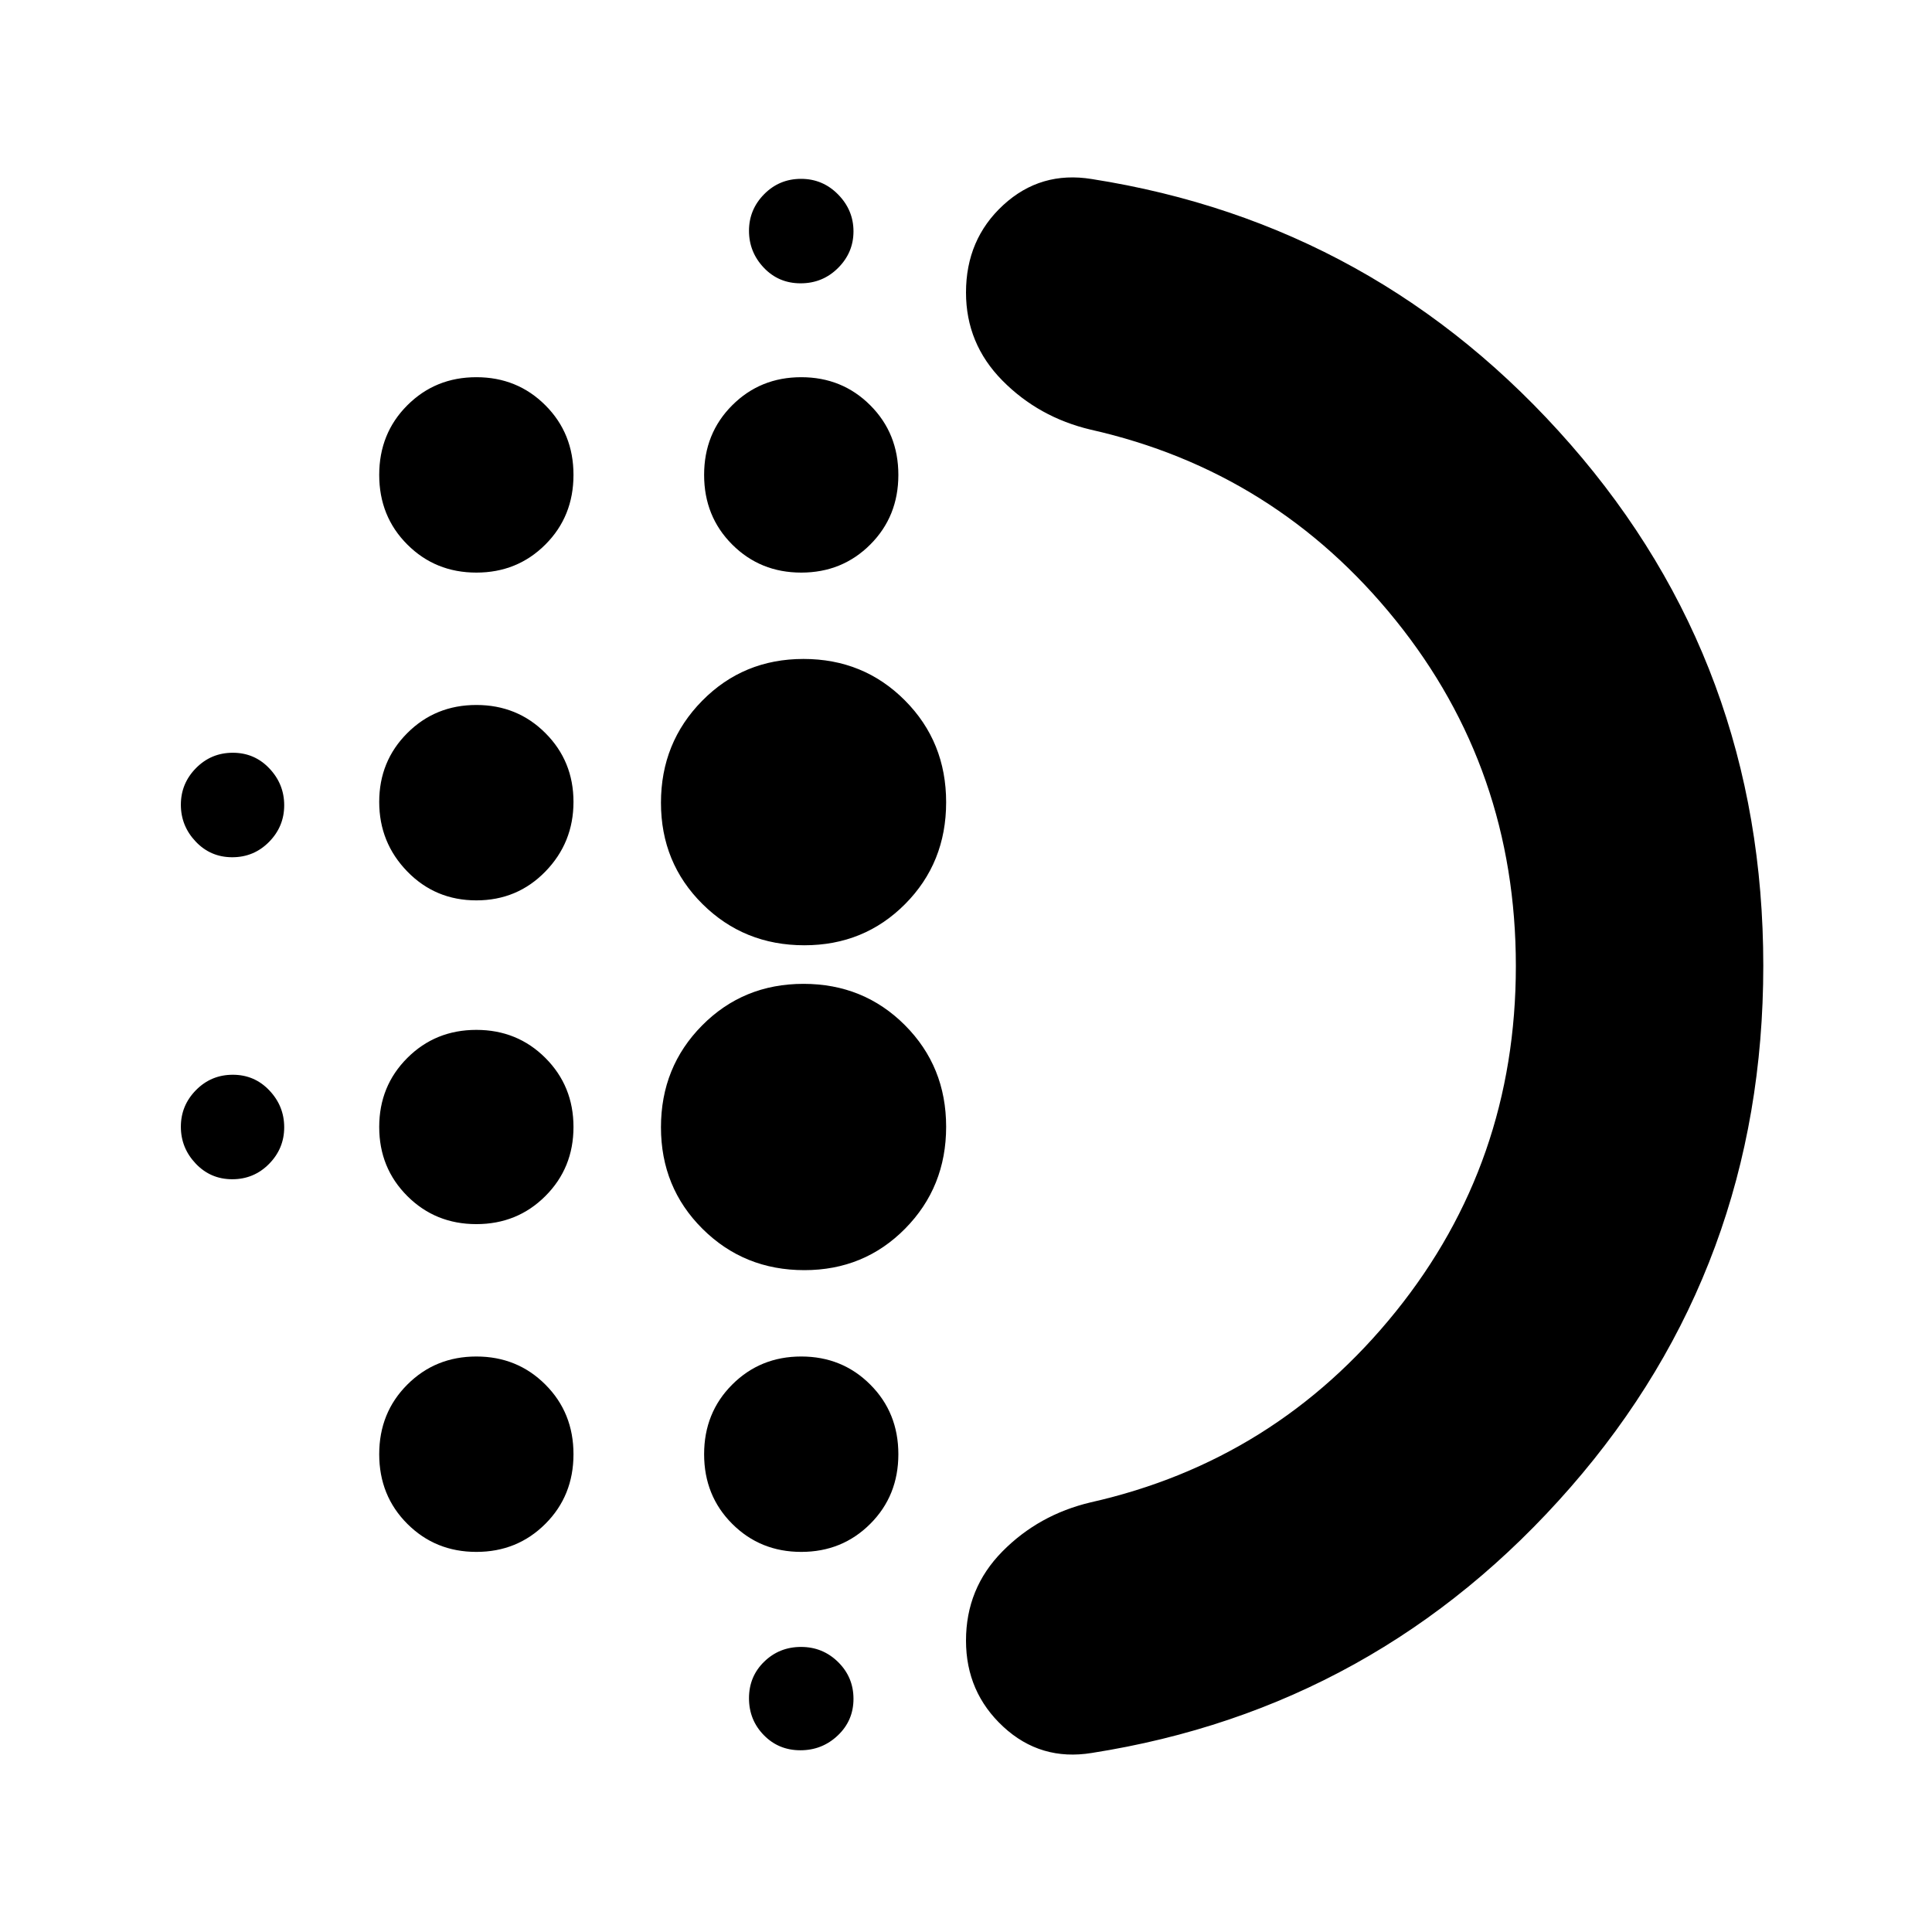 <svg xmlns="http://www.w3.org/2000/svg" height="24" viewBox="0 -960 960 960" width="24"><path d="M236.7-351.74q-20.36 0-34.31-13.95-13.96-13.95-13.96-34.31 0-20.36 13.96-34.31 13.95-13.95 34.31-13.95 20.35 0 34.3 13.95 13.96 13.95 13.96 34.31 0 20.36-13.96 34.31-13.95 13.95-34.3 13.95Zm0 162.87q-20.36 0-34.31-13.95-13.96-13.95-13.96-34.59 0-20.64 13.96-34.59 13.95-13.96 34.31-13.96 20.35 0 34.3 13.96 13.96 13.95 13.96 34.59 0 20.64-13.96 34.59-13.95 13.95-34.3 13.95Zm0-323.74q-20.36 0-34.31-14.34-13.96-14.35-13.96-34.59 0-20.25 13.96-34.2 13.95-13.96 34.31-13.96 20.35 0 34.3 13.96 13.96 13.95 13.96 34.2 0 20.24-13.96 34.59-13.95 14.34-34.3 14.34Zm-121.3-21.43q-10.78 0-18.15-7.78-7.38-7.77-7.38-18.32 0-10.56 7.52-18.19 7.52-7.63 18.3-7.63 10.78 0 18.15 7.78 7.38 7.77 7.38 18.32 0 10.56-7.52 18.19-7.52 7.63-18.3 7.63Zm121.3-141.44q-20.36 0-34.31-13.95-13.96-13.95-13.96-34.59 0-20.64 13.96-34.59 13.95-13.96 34.31-13.96 20.35 0 34.3 13.96 13.96 13.95 13.96 34.59 0 20.64-13.96 34.59-13.95 13.95-34.3 13.95ZM115.4-374.04q-10.78 0-18.15-7.78-7.38-7.77-7.38-18.32 0-10.56 7.52-18.19 7.52-7.63 18.3-7.63 10.78 0 18.15 7.78 7.38 7.77 7.38 18.32 0 10.56-7.52 18.19-7.52 7.63-18.3 7.63ZM397.71-90.3q-10.84 0-18.19-7.54-7.35-7.53-7.35-18.32 0-10.8 7.53-18.14 7.54-7.35 18.33-7.35 10.8 0 18.43 7.52 7.63 7.52 7.63 18.29 0 10.78-7.78 18.16-7.77 7.38-18.6 7.38Zm.12-728.92q-10.96 0-18.31-7.77-7.35-7.77-7.35-18.33 0-10.55 7.53-18.18 7.54-7.63 18.33-7.63 10.8 0 18.43 7.77 7.63 7.78 7.63 18.33 0 10.55-7.66 18.18-7.65 7.63-18.6 7.63Zm.3 143.74q-20.36 0-34.31-13.95-13.95-13.95-13.95-34.59 0-20.64 13.95-34.59 13.95-13.96 34.31-13.96 20.36 0 34.31 13.96 13.95 13.95 13.95 34.59 0 20.64-13.95 34.59-13.95 13.95-34.31 13.95Zm1.55 346.61q-29.96 0-50.6-20.52-20.65-20.53-20.65-50.49 0-29.97 20.47-50.61t50.35-20.64q29.88 0 50.38 20.52 20.5 20.53 20.5 50.49 0 29.97-20.36 50.61t-50.09 20.64Zm0-161.43q-29.96 0-50.6-20.47-20.65-20.47-20.65-50.35 0-29.88 20.47-50.66 20.47-20.79 50.35-20.79 29.88 0 50.38 20.59 20.5 20.58 20.5 50.63 0 30.05-20.36 50.55-20.36 20.5-50.09 20.5Zm-1.55 301.43q-20.36 0-34.31-13.95-13.95-13.95-13.95-34.59 0-20.64 13.95-34.59 13.95-13.96 34.31-13.96 20.36 0 34.31 13.96 13.95 13.95 13.95 34.59 0 20.64-13.95 34.59-13.95 13.95-34.31 13.95ZM753.22-480q0-97.7-59.7-171.76-59.69-74.07-151.61-94.76-25.82-6.13-43.87-24.43Q480-789.25 480-814.66q0-26.43 18.54-43.47 18.55-17.04 43.94-12.91 142.13 22.26 237.91 131.88 95.78 109.62 95.78 259.02 0 149.4-95.78 259.16-95.78 109.76-237.91 132.02-25.39 4.13-43.94-13.02Q480-119.14 480-144.8q0-25.95 18.04-44.25 18.05-18.3 43.87-24.43 91.92-20.69 151.61-94.76 59.7-74.06 59.7-171.76ZM480-480Z"/></svg>